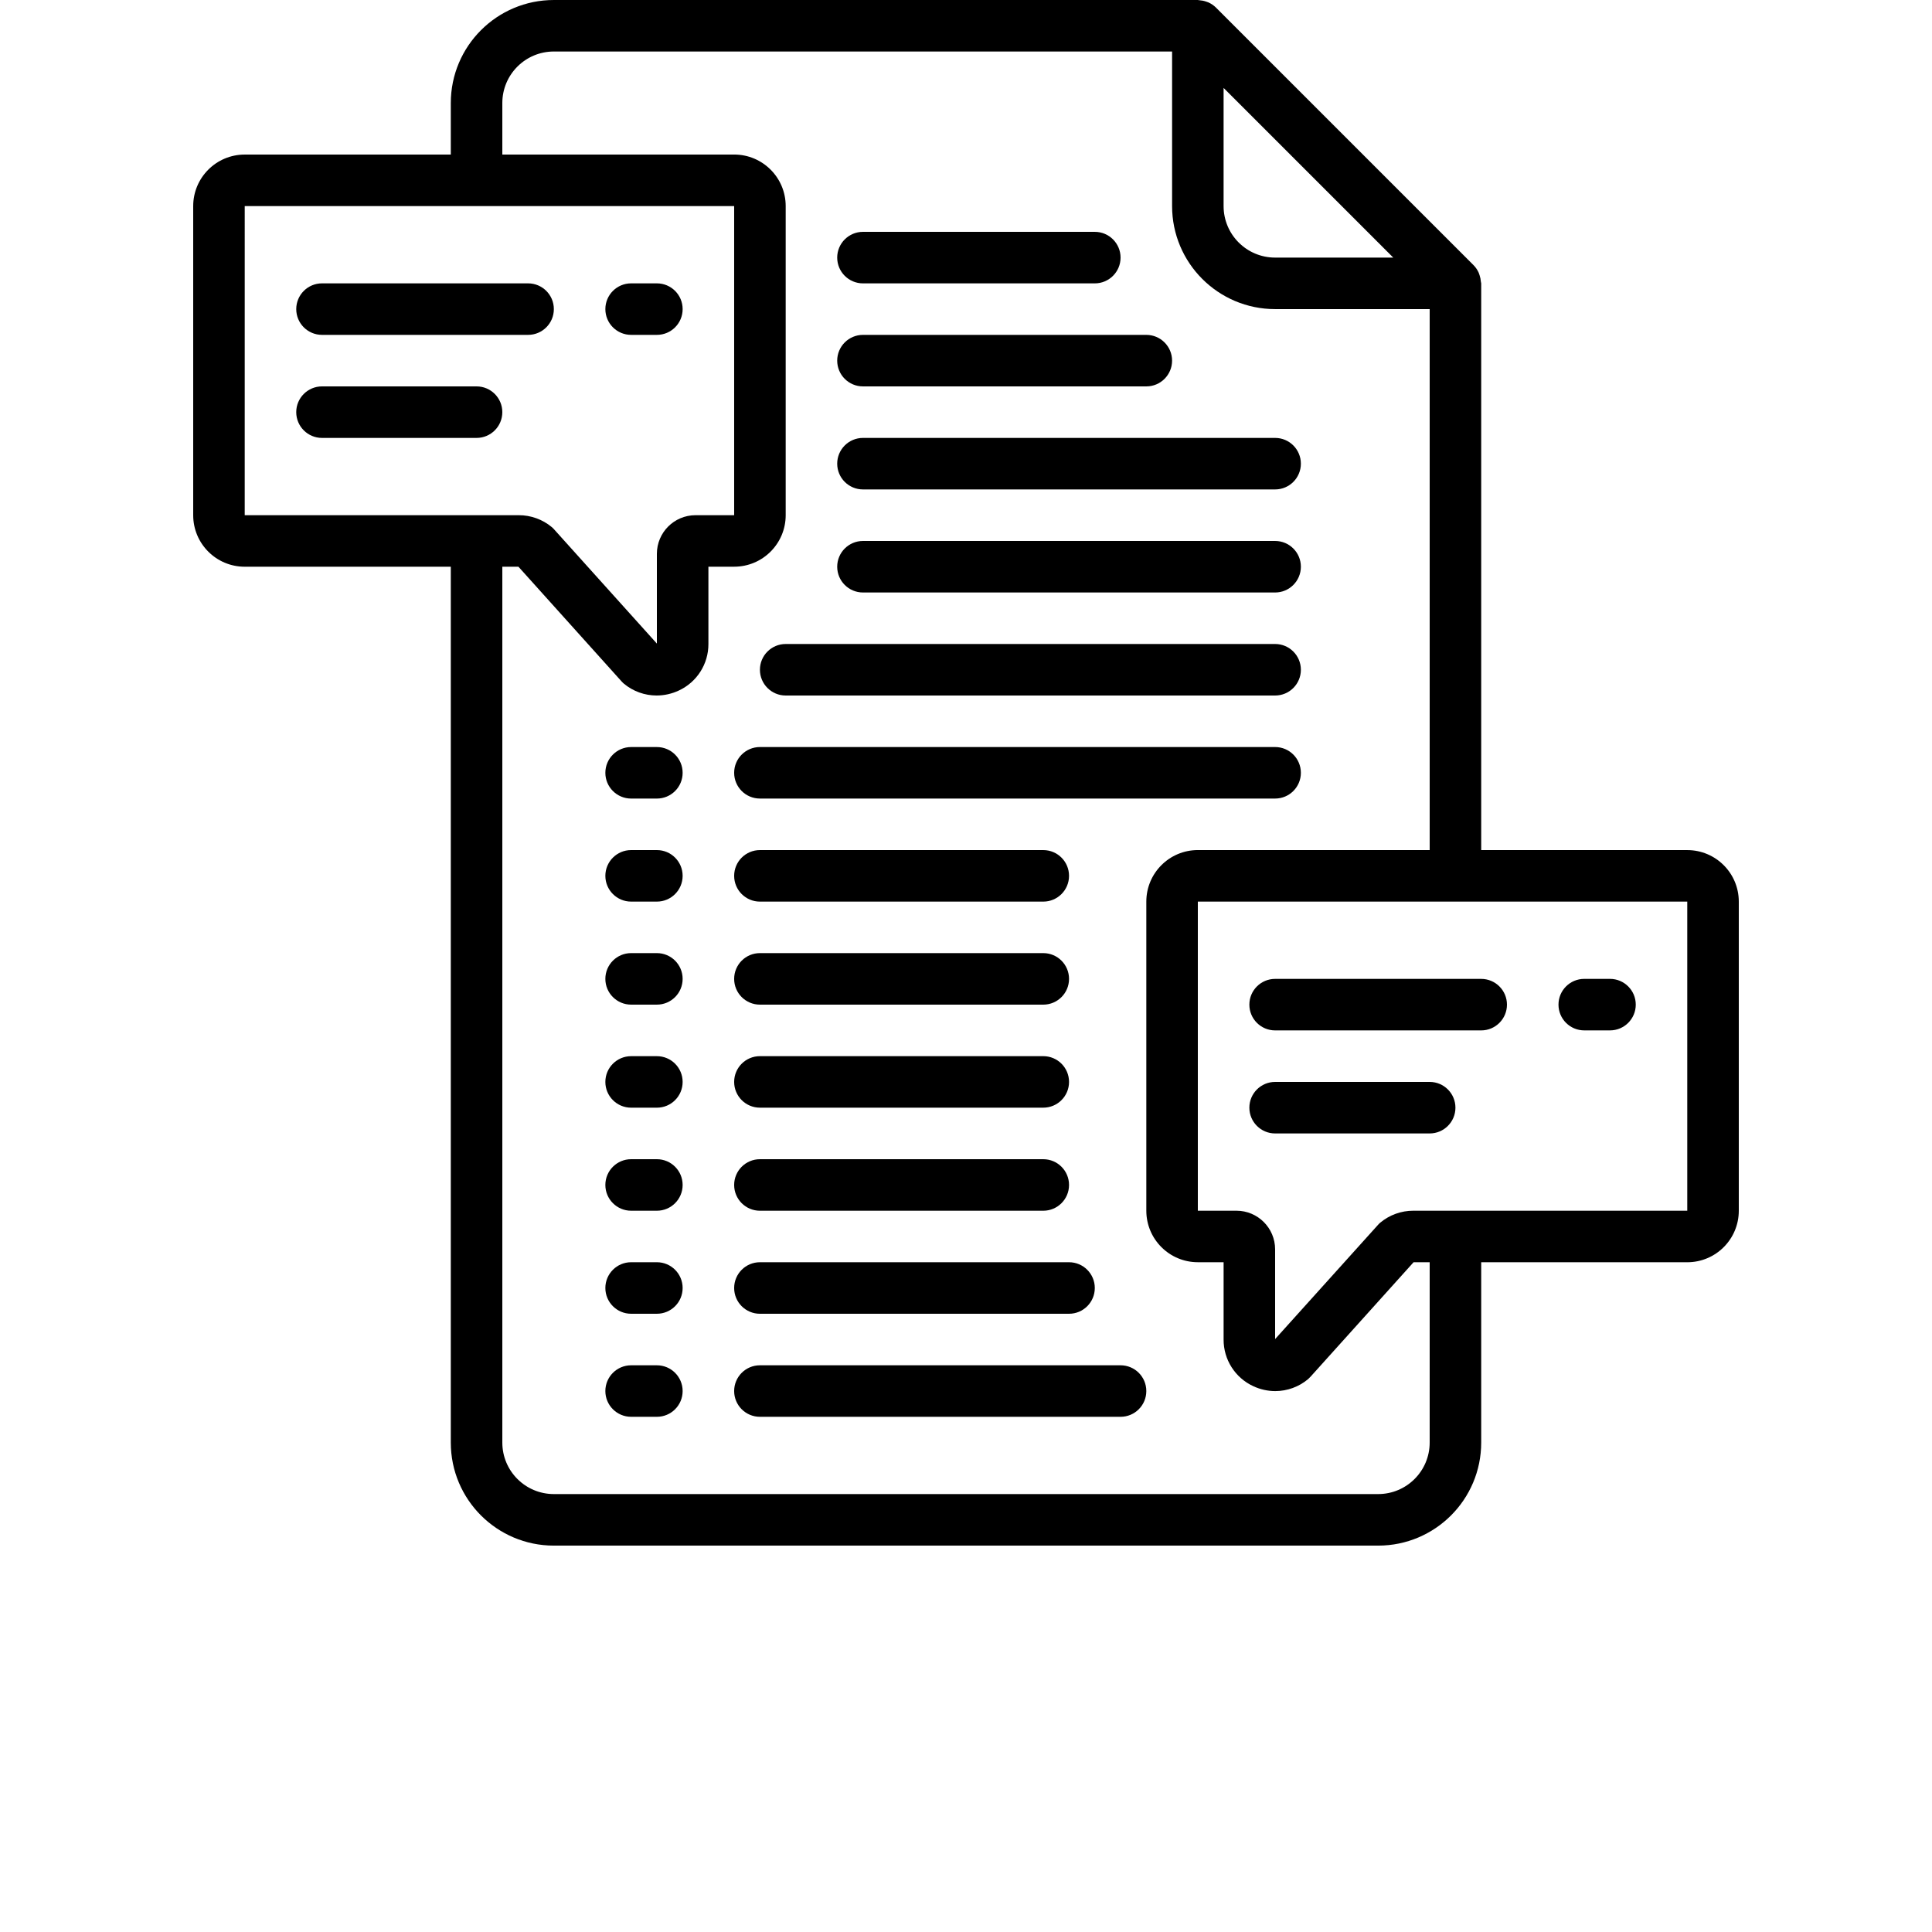 <?xml version="1.0" encoding="UTF-8"?>
<svg width="700pt" height="700pt" version="1.1" viewBox="0 0 700 700" xmlns="http://www.w3.org/2000/svg" xmlns:xlink="http://www.w3.org/1999/xlink">
 <defs>
  <symbol id="o" overflow="visible">
   <path d="m31.266-1.875c-1.617 0.844-3.297 1.477-5.047 1.891-1.742 0.426-3.559 0.641-5.453 0.641-5.668 0-10.156-1.582-13.469-4.75-3.312-3.164-4.969-7.461-4.969-12.891 0-5.438 1.656-9.738 4.969-12.906 3.312-3.164 7.801-4.75 13.469-4.75 1.895 0 3.711 0.215 5.453 0.641 1.75 0.43 3.43 1.059 5.047 1.891v7.047c-1.625-1.113-3.231-1.926-4.812-2.438-1.574-0.52-3.234-0.781-4.984-0.781-3.137 0-5.602 1.008-7.391 3.016-1.793 2-2.688 4.762-2.688 8.281 0 3.512 0.895 6.273 2.688 8.281 1.789 2 4.254 3 7.391 3 1.75 0 3.41-0.254 4.984-0.766 1.582-0.52 3.188-1.332 4.812-2.438z"/>
  </symbol>
  <symbol id="i" overflow="visible">
   <path d="m22.875-18.578c-0.711-0.332-1.418-0.578-2.125-0.734-0.711-0.156-1.418-0.234-2.125-0.234-2.106 0-3.727 0.672-4.859 2.016-1.125 1.344-1.688 3.266-1.688 5.766v11.766h-8.156v-25.531h8.156v4.203c1.051-1.676 2.254-2.894 3.609-3.656 1.363-0.77 2.992-1.156 4.891-1.156 0.27 0 0.566 0.012 0.891 0.031 0.32 0.023 0.785 0.074 1.391 0.156z"/>
  </symbol>
  <symbol id="b" overflow="visible">
   <path d="m29.391-12.828v2.328h-19.062c0.195 1.906 0.883 3.34 2.062 4.297 1.188 0.961 2.844 1.438 4.969 1.438 1.719 0 3.477-0.254 5.281-0.766 1.801-0.508 3.648-1.281 5.547-2.312v6.297c-1.93 0.73-3.859 1.277-5.797 1.641-1.93 0.375-3.856 0.562-5.781 0.562-4.617 0-8.203-1.172-10.766-3.516s-3.844-5.633-3.844-9.875c0-4.164 1.254-7.441 3.766-9.828 2.519-2.383 5.984-3.578 10.391-3.578 4.008 0 7.219 1.211 9.625 3.625 2.406 2.418 3.609 5.648 3.609 9.688zm-8.375-2.719c0-1.539-0.453-2.785-1.359-3.734-0.906-0.957-2.09-1.438-3.547-1.438-1.586 0-2.871 0.449-3.859 1.344-0.98 0.887-1.59 2.164-1.828 3.828z"/>
  </symbol>
  <symbol id="h" overflow="visible">
   <path d="m15.359-11.484c-1.699 0-2.981 0.293-3.844 0.875-0.855 0.574-1.281 1.422-1.281 2.547 0 1.031 0.344 1.84 1.031 2.422 0.695 0.586 1.66 0.875 2.891 0.875 1.531 0 2.816-0.547 3.859-1.641 1.051-1.102 1.578-2.484 1.578-4.141v-0.938zm12.469-3.078v14.562h-8.234v-3.781c-1.094 1.555-2.324 2.684-3.688 3.391-1.367 0.695-3.027 1.047-4.984 1.047-2.648 0-4.797-0.77-6.453-2.312-1.648-1.539-2.469-3.539-2.469-6 0-2.988 1.031-5.18 3.094-6.578 2.062-1.406 5.297-2.109 9.703-2.109h4.797v-0.641c0-1.289-0.512-2.234-1.531-2.828-1.012-0.602-2.594-0.906-4.75-0.906-1.75 0-3.383 0.18-4.891 0.531-1.5 0.344-2.898 0.867-4.188 1.562v-6.219c1.75-0.426 3.504-0.75 5.266-0.969 1.758-0.219 3.523-0.328 5.297-0.328 4.594 0 7.91 0.914 9.953 2.734 2.051 1.812 3.078 4.762 3.078 8.844z"/>
  </symbol>
  <symbol id="g" overflow="visible">
   <path d="m12.828-32.766v7.234h8.406v5.844h-8.406v10.828c0 1.18 0.234 1.98 0.703 2.406 0.477 0.418 1.414 0.625 2.812 0.625h4.188v5.828h-7c-3.219 0-5.5-0.672-6.844-2.016s-2.016-3.625-2.016-6.844v-10.828h-4.062v-5.844h4.062v-7.234z"/>
  </symbol>
  <symbol id="f" overflow="visible">
   <path d="m21.281-21.781v-13.672h8.203v35.453h-8.203v-3.688c-1.125 1.5-2.367 2.602-3.719 3.297-1.344 0.695-2.906 1.047-4.688 1.047-3.148 0-5.731-1.25-7.75-3.75-2.023-2.5-3.031-5.711-3.031-9.641 0-3.938 1.008-7.156 3.031-9.656 2.019-2.5 4.602-3.75 7.75-3.75 1.758 0 3.316 0.355 4.672 1.062 1.363 0.711 2.609 1.809 3.734 3.297zm-5.375 16.516c1.75 0 3.082-0.633 4-1.906 0.914-1.281 1.375-3.133 1.375-5.562 0-2.438-0.461-4.289-1.375-5.562-0.918-1.281-2.25-1.922-4-1.922-1.73 0-3.059 0.641-3.984 1.922-0.918 1.273-1.375 3.125-1.375 5.562 0 2.43 0.457 4.281 1.375 5.562 0.926 1.273 2.254 1.906 3.984 1.906z"/>
  </symbol>
  <symbol id="e" overflow="visible">
   <path d="m17.5-5.266c1.75 0 3.082-0.633 4-1.906 0.914-1.281 1.375-3.133 1.375-5.562 0-2.438-0.461-4.289-1.375-5.562-0.918-1.281-2.25-1.922-4-1.922s-3.094 0.648-4.031 1.938c-0.93 1.281-1.391 3.133-1.391 5.547 0 2.418 0.461 4.266 1.391 5.547 0.938 1.281 2.281 1.922 4.031 1.922zm-5.422-16.516c1.125-1.488 2.367-2.586 3.734-3.297 1.363-0.707 2.938-1.062 4.719-1.062 3.144 0 5.727 1.25 7.75 3.75 2.019 2.5 3.031 5.719 3.031 9.656 0 3.93-1.012 7.141-3.031 9.641-2.023 2.5-4.606 3.75-7.75 3.75-1.781 0-3.356-0.352-4.719-1.047-1.367-0.707-2.609-1.805-3.734-3.297v3.688h-8.156v-35.453h8.156z"/>
  </symbol>
  <symbol id="a" overflow="visible">
   <path d="m0.562-25.531h8.172l6.859 17.328 5.828-17.328h8.156l-10.734 27.953c-1.074 2.832-2.328 4.816-3.766 5.953-1.438 1.133-3.336 1.703-5.688 1.703h-4.719v-5.359h2.547c1.383 0 2.391-0.227 3.016-0.672 0.633-0.438 1.129-1.227 1.484-2.359l0.219-0.703z"/>
  </symbol>
  <symbol id="d" overflow="visible">
   <path d="m4.281-34.031h8.781v30.734c0 4.227-1.152 7.391-3.453 9.484-2.305 2.102-5.789 3.156-10.453 3.156h-1.781v-6.625h1.375c1.82 0 3.195-0.512 4.125-1.531 0.938-1.023 1.406-2.516 1.406-4.484z"/>
  </symbol>
  <symbol id="n" overflow="visible">
   <path d="m3.641-9.938v-15.594h8.203v2.562c0 1.387-0.008 3.125-0.016 5.219-0.012 2.086-0.016 3.477-0.016 4.172 0 2.055 0.051 3.531 0.156 4.438 0.102 0.898 0.285 1.555 0.547 1.969 0.332 0.531 0.766 0.945 1.297 1.234 0.539 0.281 1.16 0.422 1.859 0.422 1.707 0 3.047-0.648 4.016-1.953 0.969-1.312 1.453-3.129 1.453-5.453v-12.609h8.172v25.531h-8.172v-3.688c-1.23 1.492-2.531 2.59-3.906 3.297-1.375 0.695-2.891 1.047-4.547 1.047-2.949 0-5.195-0.898-6.734-2.703-1.543-1.812-2.312-4.441-2.312-7.891z"/>
  </symbol>
  <symbol id="c" overflow="visible">
   <path d="m3.922-25.531h8.156v25.531h-8.156zm0-9.922h8.156v6.641h-8.156z"/>
  </symbol>
  <symbol id="m" overflow="visible">
   <path d="m24.547-24.719v6.641c-1.117-0.758-2.231-1.32-3.344-1.688-1.117-0.363-2.273-0.547-3.469-0.547-2.281 0-4.059 0.668-5.328 2-1.273 1.336-1.906 3.195-1.906 5.578 0 2.387 0.633 4.246 1.906 5.578 1.27 1.324 3.047 1.984 5.328 1.984 1.27 0 2.477-0.188 3.625-0.562 1.145-0.383 2.207-0.945 3.188-1.688v6.672c-1.281 0.469-2.578 0.816-3.891 1.047-1.312 0.238-2.633 0.359-3.953 0.359-4.606 0-8.211-1.176-10.812-3.531-2.594-2.363-3.891-5.648-3.891-9.859 0-4.207 1.297-7.492 3.891-9.859 2.602-2.363 6.207-3.547 10.812-3.547 1.332 0 2.648 0.121 3.953 0.359 1.301 0.23 2.598 0.586 3.891 1.062z"/>
  </symbol>
  <symbol id="l" overflow="visible">
   <path d="m4.281-34.031h23.688v6.641h-14.906v6.328h14.016v6.641h-14.016v14.422h-8.781z"/>
  </symbol>
  <symbol id="k" overflow="visible">
   <path d="m23.859-24.719v6.188c-1.75-0.727-3.438-1.273-5.062-1.641-1.625-0.363-3.156-0.547-4.594-0.547-1.555 0-2.711 0.199-3.469 0.594-0.75 0.387-1.125 0.98-1.125 1.781 0 0.656 0.285 1.164 0.859 1.516 0.57 0.344 1.594 0.602 3.062 0.766l1.438 0.203c4.176 0.531 6.984 1.406 8.422 2.625 1.445 1.211 2.172 3.117 2.172 5.719 0 2.719-1.008 4.762-3.016 6.125-2 1.367-4.992 2.047-8.969 2.047-1.688 0-3.434-0.137-5.234-0.406-1.793-0.258-3.641-0.656-5.547-1.188v-6.203c1.625 0.793 3.289 1.387 5 1.781 1.719 0.398 3.457 0.594 5.219 0.594 1.594 0 2.789-0.219 3.594-0.656 0.812-0.438 1.219-1.094 1.219-1.969 0-0.727-0.281-1.27-0.844-1.625-0.555-0.352-1.656-0.629-3.312-0.828l-1.438-0.188c-3.625-0.445-6.168-1.285-7.625-2.516-1.461-1.238-2.188-3.109-2.188-5.609 0-2.707 0.922-4.711 2.766-6.016 1.852-1.312 4.695-1.969 8.531-1.969 1.5 0 3.078 0.117 4.734 0.344 1.656 0.23 3.457 0.59 5.406 1.078z"/>
  </symbol>
  <symbol id="j" overflow="visible">
   <path d="m29.578-15.547v15.547h-8.203v-11.844c0-2.238-0.055-3.773-0.156-4.609-0.094-0.832-0.262-1.445-0.5-1.844-0.324-0.531-0.762-0.941-1.312-1.234-0.543-0.301-1.164-0.453-1.859-0.453-1.699 0-3.039 0.656-4.016 1.969-0.969 1.312-1.453 3.133-1.453 5.453v12.562h-8.156v-35.453h8.156v13.672c1.227-1.488 2.535-2.586 3.922-3.297 1.383-0.707 2.91-1.062 4.578-1.062 2.945 0 5.18 0.906 6.703 2.719 1.531 1.805 2.297 4.43 2.297 7.875z"/>
  </symbol>
 </defs>
 <g>
  <path d="m611.33 308h-74.664v-205.33c0-0.199-0.105-0.375-0.113-0.578-0.055-0.824-0.219-1.637-0.484-2.418-0.105-0.301-0.18-0.578-0.309-0.871-0.453-1.012-1.086-1.941-1.867-2.734l-93.332-93.332c-0.793-0.781-1.719-1.41-2.734-1.867-0.285-0.117-0.574-0.219-0.871-0.309-0.781-0.27-1.598-0.43-2.426-0.484-0.156 0.027-0.336-0.074-0.531-0.074h-233.33c-20.621 0-37.336 16.715-37.336 37.332v18.668h-74.664c-10.312 0-18.668 8.355-18.668 18.668v112c0 10.309 8.355 18.664 18.668 18.664h74.664v317.34c0 20.617 16.715 37.332 37.336 37.332h298.66c20.621 0 37.336-16.715 37.336-37.332v-65.336h74.664c10.312 0 18.668-8.355 18.668-18.664v-112c0-10.312-8.355-18.668-18.668-18.668zm-106.53-214.67h-42.801c-10.309 0-18.668-8.355-18.668-18.664v-42.805zm-416.13-18.664h177.33v112h-14c-7.731 0-14 6.266-14 14v32.516l-37.129-41.262c-0.281-0.34-0.594-0.652-0.934-0.934-3.363-2.801-7.606-4.332-11.984-4.32h-99.285zm429.33 448c0 10.309-8.355 18.664-18.668 18.664h-298.66c-10.312 0-18.668-8.355-18.668-18.664v-317.34h5.832l37.25 41.422c0.289 0.336 0.602 0.645 0.934 0.934 3.344 2.797 7.57 4.324 11.93 4.312 2.758-0.008 5.481-0.621 7.981-1.793 6.574-3.035 10.773-9.629 10.742-16.875v-28h9.332c10.309 0 18.668-8.355 18.668-18.664v-112c0-10.312-8.359-18.668-18.668-18.668h-84v-18.668c0-10.309 8.355-18.664 18.668-18.664h224v56c0 20.617 16.715 37.332 37.332 37.332h56v196h-84c-10.309 0-18.668 8.355-18.668 18.668v112c0 10.309 8.359 18.664 18.668 18.664h9.332v28c-0.039 7.258 4.164 13.871 10.754 16.914 2.496 1.168 5.215 1.777 7.969 1.781 4.356-0.008 8.57-1.547 11.902-4.348 0.332-0.293 0.641-0.602 0.934-0.934l37.277-41.414h5.832zm93.332-84h-99.285c-4.367-0.004-8.594 1.527-11.949 4.32-0.336 0.281-0.648 0.594-0.934 0.934l-37.164 41.254v-32.508c0-7.734-6.269-14-14-14h-14v-112h177.33z"/>
  <path d="m238 270.67h-9.332c-5.156 0-9.336 4.176-9.336 9.332s4.18 9.332 9.336 9.332h9.332c5.156 0 9.332-4.176 9.332-9.332s-4.176-9.332-9.332-9.332z"/>
  <path d="m238 308h-9.332c-5.156 0-9.336 4.18-9.336 9.332 0 5.156 4.18 9.336 9.336 9.336h9.332c5.156 0 9.332-4.18 9.332-9.336 0-5.152-4.176-9.332-9.332-9.332z"/>
  <path d="m312.67 102.67h84c5.152 0 9.332-4.18 9.332-9.336 0-5.152-4.18-9.332-9.332-9.332h-84c-5.156 0-9.336 4.18-9.336 9.332 0 5.156 4.18 9.336 9.336 9.336z"/>
  <path d="m312.67 140h102.66c5.156 0 9.336-4.18 9.336-9.332 0-5.156-4.18-9.336-9.336-9.336h-102.66c-5.156 0-9.336 4.18-9.336 9.336 0 5.152 4.18 9.332 9.336 9.332z"/>
  <path d="m312.67 177.33h149.33c5.156 0 9.332-4.176 9.332-9.332s-4.176-9.332-9.332-9.332h-149.33c-5.156 0-9.336 4.176-9.336 9.332s4.18 9.332 9.336 9.332z"/>
  <path d="m312.67 214.67h149.33c5.156 0 9.332-4.18 9.332-9.336 0-5.152-4.176-9.332-9.332-9.332h-149.33c-5.156 0-9.336 4.18-9.336 9.332 0 5.156 4.18 9.336 9.336 9.336z"/>
  <path d="m284.67 252h177.33c5.156 0 9.332-4.18 9.332-9.332 0-5.156-4.176-9.336-9.332-9.336h-177.33c-5.156 0-9.336 4.18-9.336 9.336 0 5.152 4.18 9.332 9.336 9.332z"/>
  <path d="m275.33 289.33h186.67c5.156 0 9.332-4.176 9.332-9.332s-4.176-9.332-9.332-9.332h-186.67c-5.152 0-9.332 4.176-9.332 9.332s4.18 9.332 9.332 9.332z"/>
  <path d="m275.33 326.67h102.67c5.156 0 9.332-4.18 9.332-9.336 0-5.152-4.176-9.332-9.332-9.332h-102.67c-5.152 0-9.332 4.18-9.332 9.332 0 5.156 4.18 9.336 9.332 9.336z"/>
  <path d="m238 345.33h-9.332c-5.156 0-9.336 4.18-9.336 9.336 0 5.152 4.18 9.332 9.336 9.332h9.332c5.156 0 9.332-4.18 9.332-9.332 0-5.156-4.176-9.336-9.332-9.336z"/>
  <path d="m275.33 364h102.67c5.156 0 9.332-4.18 9.332-9.332 0-5.156-4.176-9.336-9.332-9.336h-102.67c-5.152 0-9.332 4.18-9.332 9.336 0 5.152 4.18 9.332 9.332 9.332z"/>
  <path d="m238 382.67h-9.332c-5.156 0-9.336 4.176-9.336 9.332s4.18 9.332 9.336 9.332h9.332c5.156 0 9.332-4.176 9.332-9.332s-4.176-9.332-9.332-9.332z"/>
  <path d="m275.33 401.33h102.67c5.156 0 9.332-4.176 9.332-9.332s-4.176-9.332-9.332-9.332h-102.67c-5.152 0-9.332 4.176-9.332 9.332s4.18 9.332 9.332 9.332z"/>
  <path d="m238 420h-9.332c-5.156 0-9.336 4.18-9.336 9.332 0 5.156 4.18 9.336 9.336 9.336h9.332c5.156 0 9.332-4.18 9.332-9.336 0-5.152-4.176-9.332-9.332-9.332z"/>
  <path d="m275.33 438.67h102.67c5.156 0 9.332-4.18 9.332-9.336 0-5.152-4.176-9.332-9.332-9.332h-102.67c-5.152 0-9.332 4.18-9.332 9.332 0 5.156 4.18 9.336 9.332 9.336z"/>
  <path d="m238 457.33h-9.332c-5.156 0-9.336 4.18-9.336 9.336 0 5.152 4.18 9.332 9.336 9.332h9.332c5.156 0 9.332-4.18 9.332-9.332 0-5.156-4.176-9.336-9.332-9.336z"/>
  <path d="m275.33 476h112c5.156 0 9.336-4.18 9.336-9.332 0-5.156-4.18-9.336-9.336-9.336h-112c-5.152 0-9.332 4.18-9.332 9.336 0 5.152 4.18 9.332 9.332 9.332z"/>
  <path d="m238 494.67h-9.332c-5.156 0-9.336 4.176-9.336 9.332s4.18 9.332 9.336 9.332h9.332c5.156 0 9.332-4.176 9.332-9.332s-4.176-9.332-9.332-9.332z"/>
  <path d="m406 494.67h-130.67c-5.152 0-9.332 4.176-9.332 9.332s4.18 9.332 9.332 9.332h130.67c5.156 0 9.332-4.176 9.332-9.332s-4.176-9.332-9.332-9.332z"/>
  <path d="m116.67 121.33h74.664c5.156 0 9.336-4.176 9.336-9.332s-4.18-9.332-9.336-9.332h-74.664c-5.156 0-9.336 4.176-9.336 9.332s4.18 9.332 9.336 9.332z"/>
  <path d="m228.67 121.33h9.332c5.156 0 9.332-4.176 9.332-9.332s-4.176-9.332-9.332-9.332h-9.332c-5.156 0-9.336 4.176-9.336 9.332s4.18 9.332 9.336 9.332z"/>
  <path d="m182 149.33c0-5.152-4.18-9.332-9.332-9.332h-56c-5.156 0-9.336 4.18-9.336 9.332 0 5.156 4.18 9.336 9.336 9.336h56c5.152 0 9.332-4.18 9.332-9.336z"/>
  <path d="m462 354.67c-5.156 0-9.332 4.176-9.332 9.332s4.176 9.332 9.332 9.332h74.668c5.152 0 9.332-4.176 9.332-9.332s-4.18-9.332-9.332-9.332z"/>
  <path d="m574 373.33h9.332c5.156 0 9.336-4.176 9.336-9.332s-4.18-9.332-9.336-9.332h-9.332c-5.156 0-9.332 4.176-9.332 9.332s4.176 9.332 9.332 9.332z"/>
  <path d="m518 392h-56c-5.156 0-9.332 4.18-9.332 9.332 0 5.156 4.176 9.336 9.332 9.336h56c5.156 0 9.332-4.18 9.332-9.336 0-5.152-4.176-9.332-9.332-9.332z"/>
  
 </g>
</svg>
